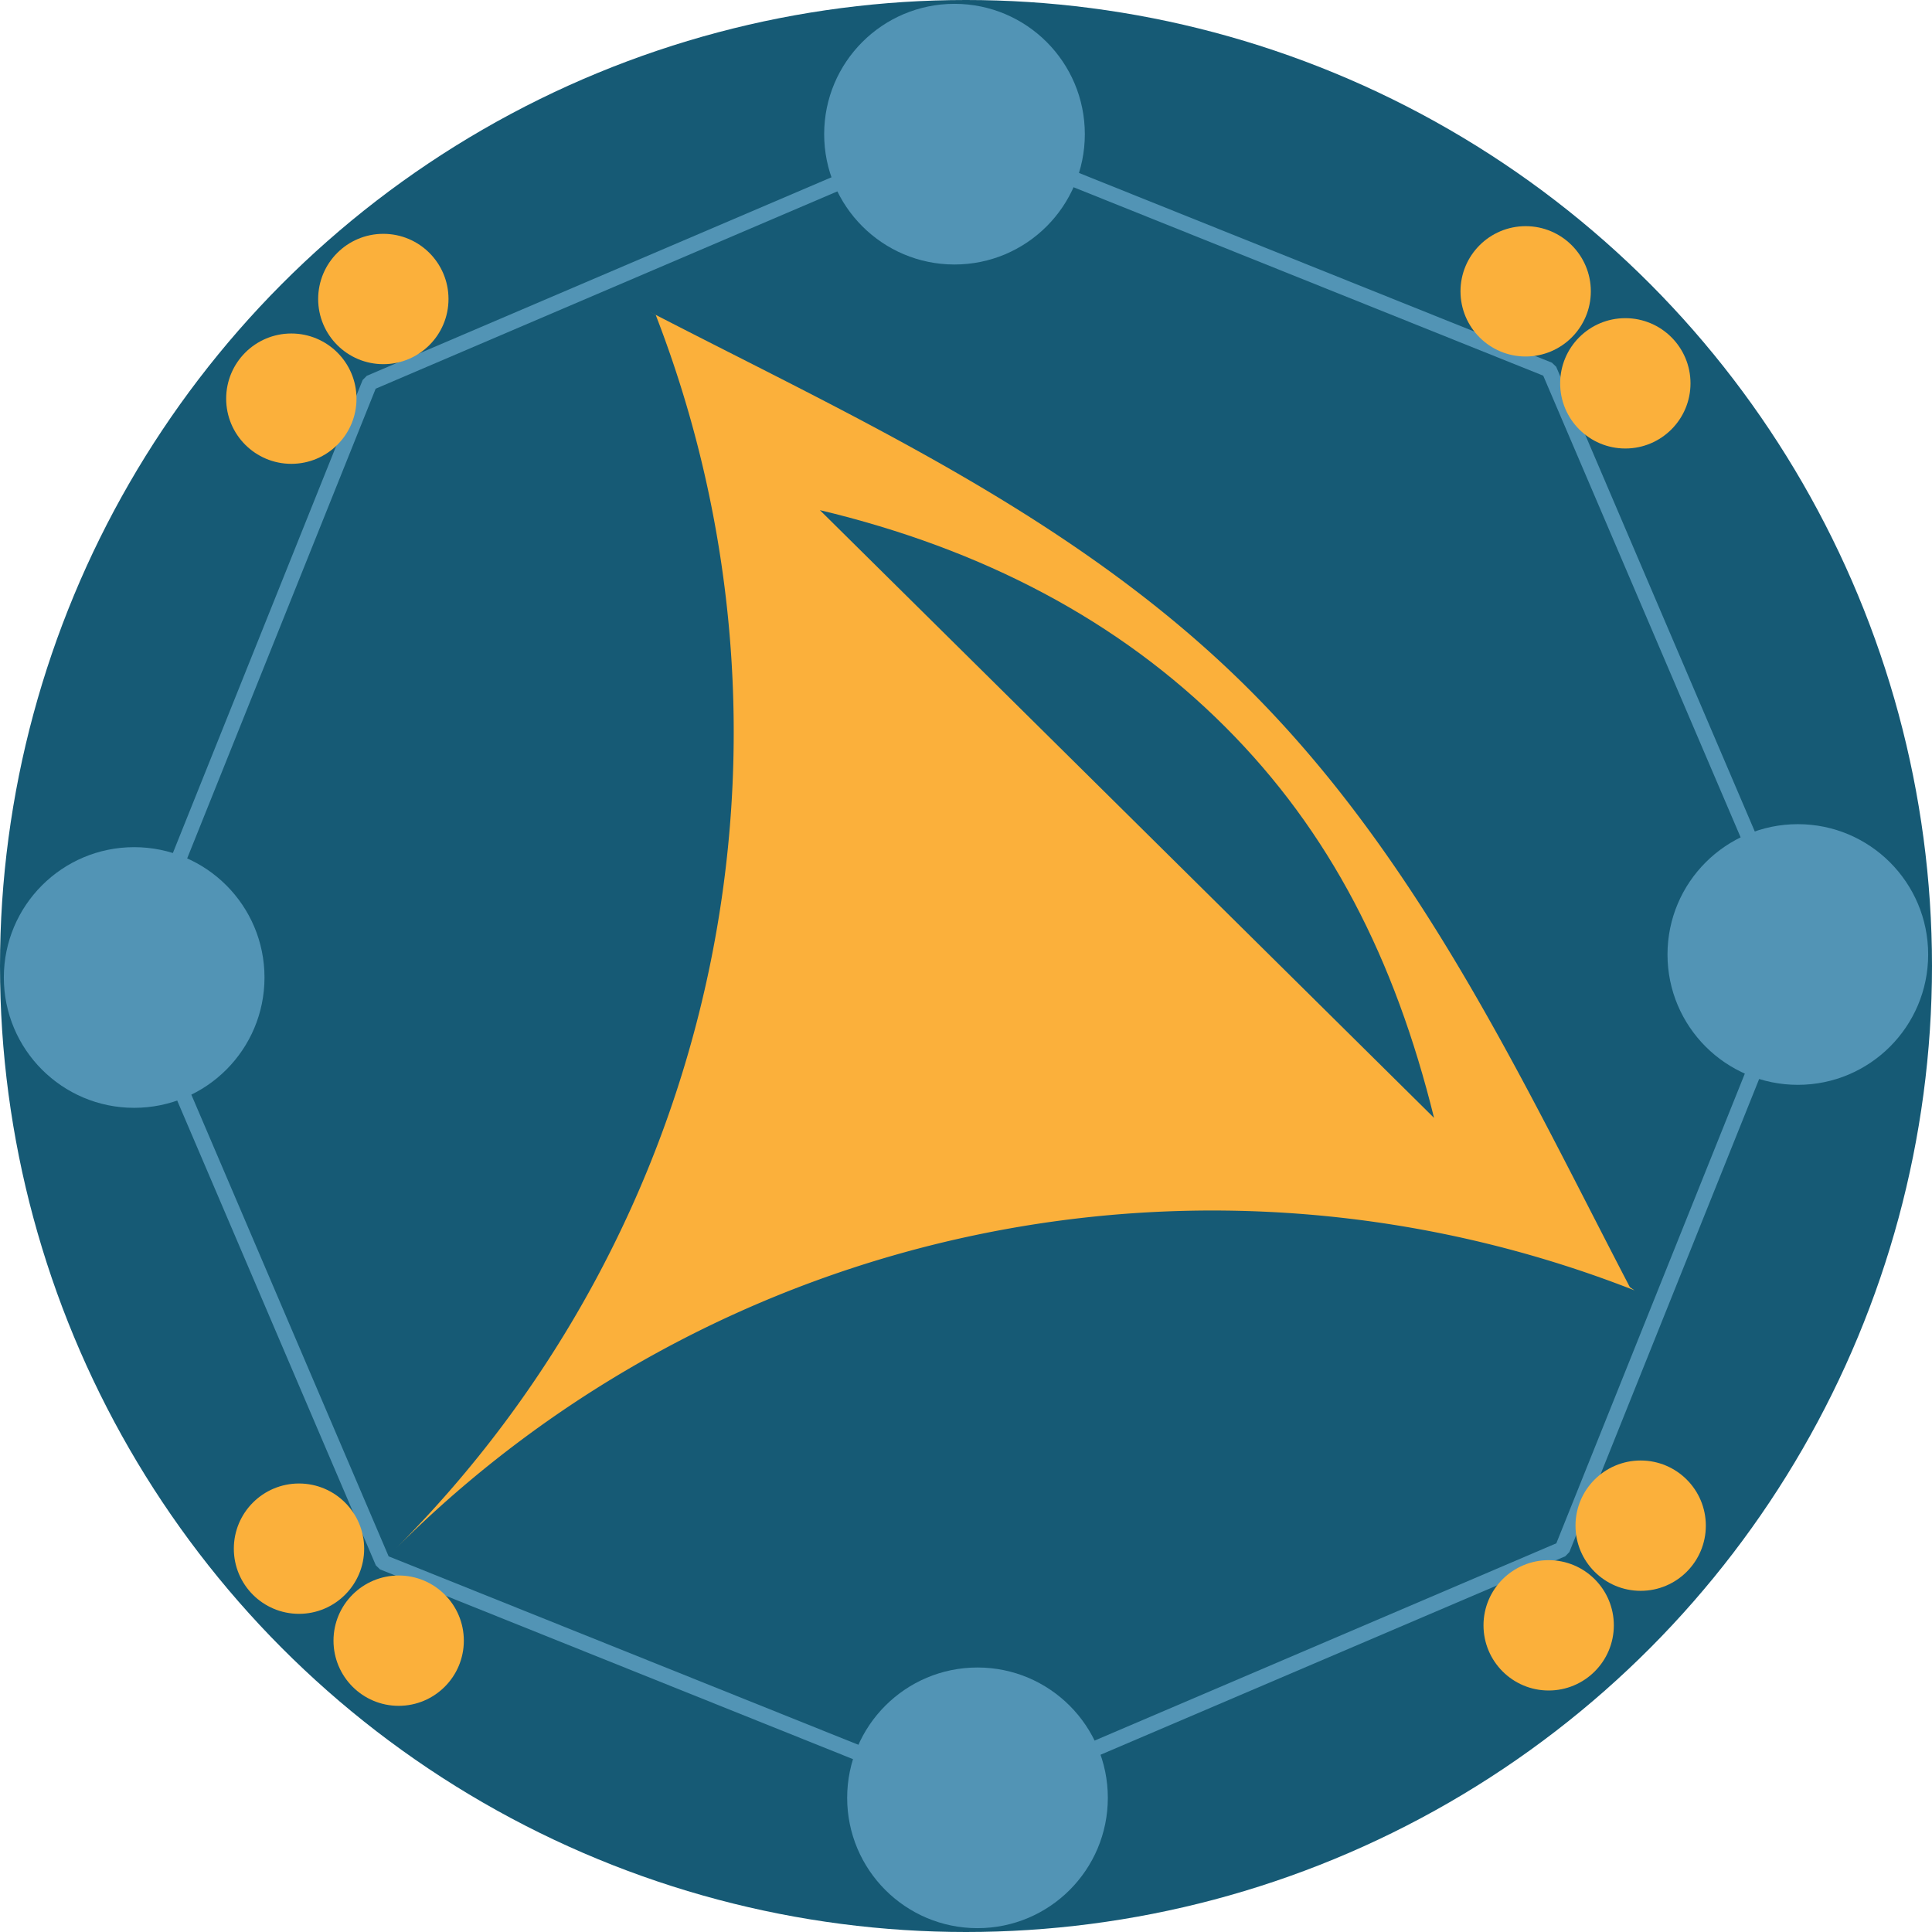 <svg id="cA-logo.svg" xmlns="http://www.w3.org/2000/svg" width="252" height="252" viewBox="0 0 252 252">
  <g id="small">
    <circle id="楕円形_355" data-name="楕円形 355" cx="126" cy="126" r="126" fill="#165a75"/>
    <path id="パス_2523" data-name="パス 2523" d="M212.59,167.89C198.69,141.21,185.41,112.41,163,90c-22.58-22.58-51.48-35.47-78.4-49.41l.93.49a150.66,150.66,0,0,1-34,161A150.71,150.71,0,0,1,213.2,168.31" fill="#fbb03b"/>
    <path id="パス_2524" data-name="パス 2524" d="M187.05,145.81c-5.12-20.74-13.6-37.36-27.24-51-13.87-13.87-31.66-23.21-52.87-28.27" fill="#165a75"/>
    <path id="パス_2525" data-name="パス 2525" d="M126.83,235.7l-77.27-31-.54-.53L16.3,127.61v-.77l31-77.27.54-.55L124.4,16.31h.76l77.27,31,.55.53L235.7,124.4v.77l-31,77.27-.53.55-76.57,32.7ZM50.69,203l76.5,30.69L203,201.3l30.7-76.5L201.29,49l-76.5-30.69L49,50.7,18.3,127.2Z" fill="#5294b5"/>
    <circle id="楕円形_356" data-name="楕円形 356" cx="17" cy="17" r="17" transform="translate(107.5 0.5)" fill="#5294b5"/>
    <circle id="楕円形_357" data-name="楕円形 357" cx="17" cy="17" r="17" transform="translate(0.5 110.5)" fill="#5294b5"/>
    <circle id="楕円形_358" data-name="楕円形 358" cx="17" cy="17" r="17" transform="translate(217.5 107.5)" fill="#5294b5"/>
    <circle id="楕円形_359" data-name="楕円形 359" cx="17" cy="17" r="17" transform="translate(110.5 217.5)" fill="#5294b5"/>
    <circle id="楕円形_360" data-name="楕円形 360" cx="8.5" cy="8.5" r="8.5" transform="translate(205.5 190.5)" fill="#fbb03b"/>
    <circle id="楕円形_361" data-name="楕円形 361" cx="8.5" cy="8.5" r="8.5" transform="translate(193.5 203.5)" fill="#fbb03b"/>
    <circle id="楕円形_362" data-name="楕円形 362" cx="8.5" cy="8.5" r="8.5" transform="translate(41.5 30.5)" fill="#fbb03b"/>
    <circle id="楕円形_363" data-name="楕円形 363" cx="8.5" cy="8.5" r="8.5" transform="translate(29.5 43.5)" fill="#fbb03b"/>
    <circle id="楕円形_364" data-name="楕円形 364" cx="8.5" cy="8.5" r="8.5" transform="translate(203.5 41.5)" fill="#fbb03b"/>
    <circle id="楕円形_365" data-name="楕円形 365" cx="8.5" cy="8.5" r="8.5" transform="translate(190.5 29.5)" fill="#fbb03b"/>
    <circle id="楕円形_366" data-name="楕円形 366" cx="8.5" cy="8.5" r="8.5" transform="translate(43.5 205.5)" fill="#fbb03b"/>
    <circle id="楕円形_367" data-name="楕円形 367" cx="8.5" cy="8.5" r="8.5" transform="translate(30.5 193.5)" fill="#fbb03b"/>
  </g>
</svg>
